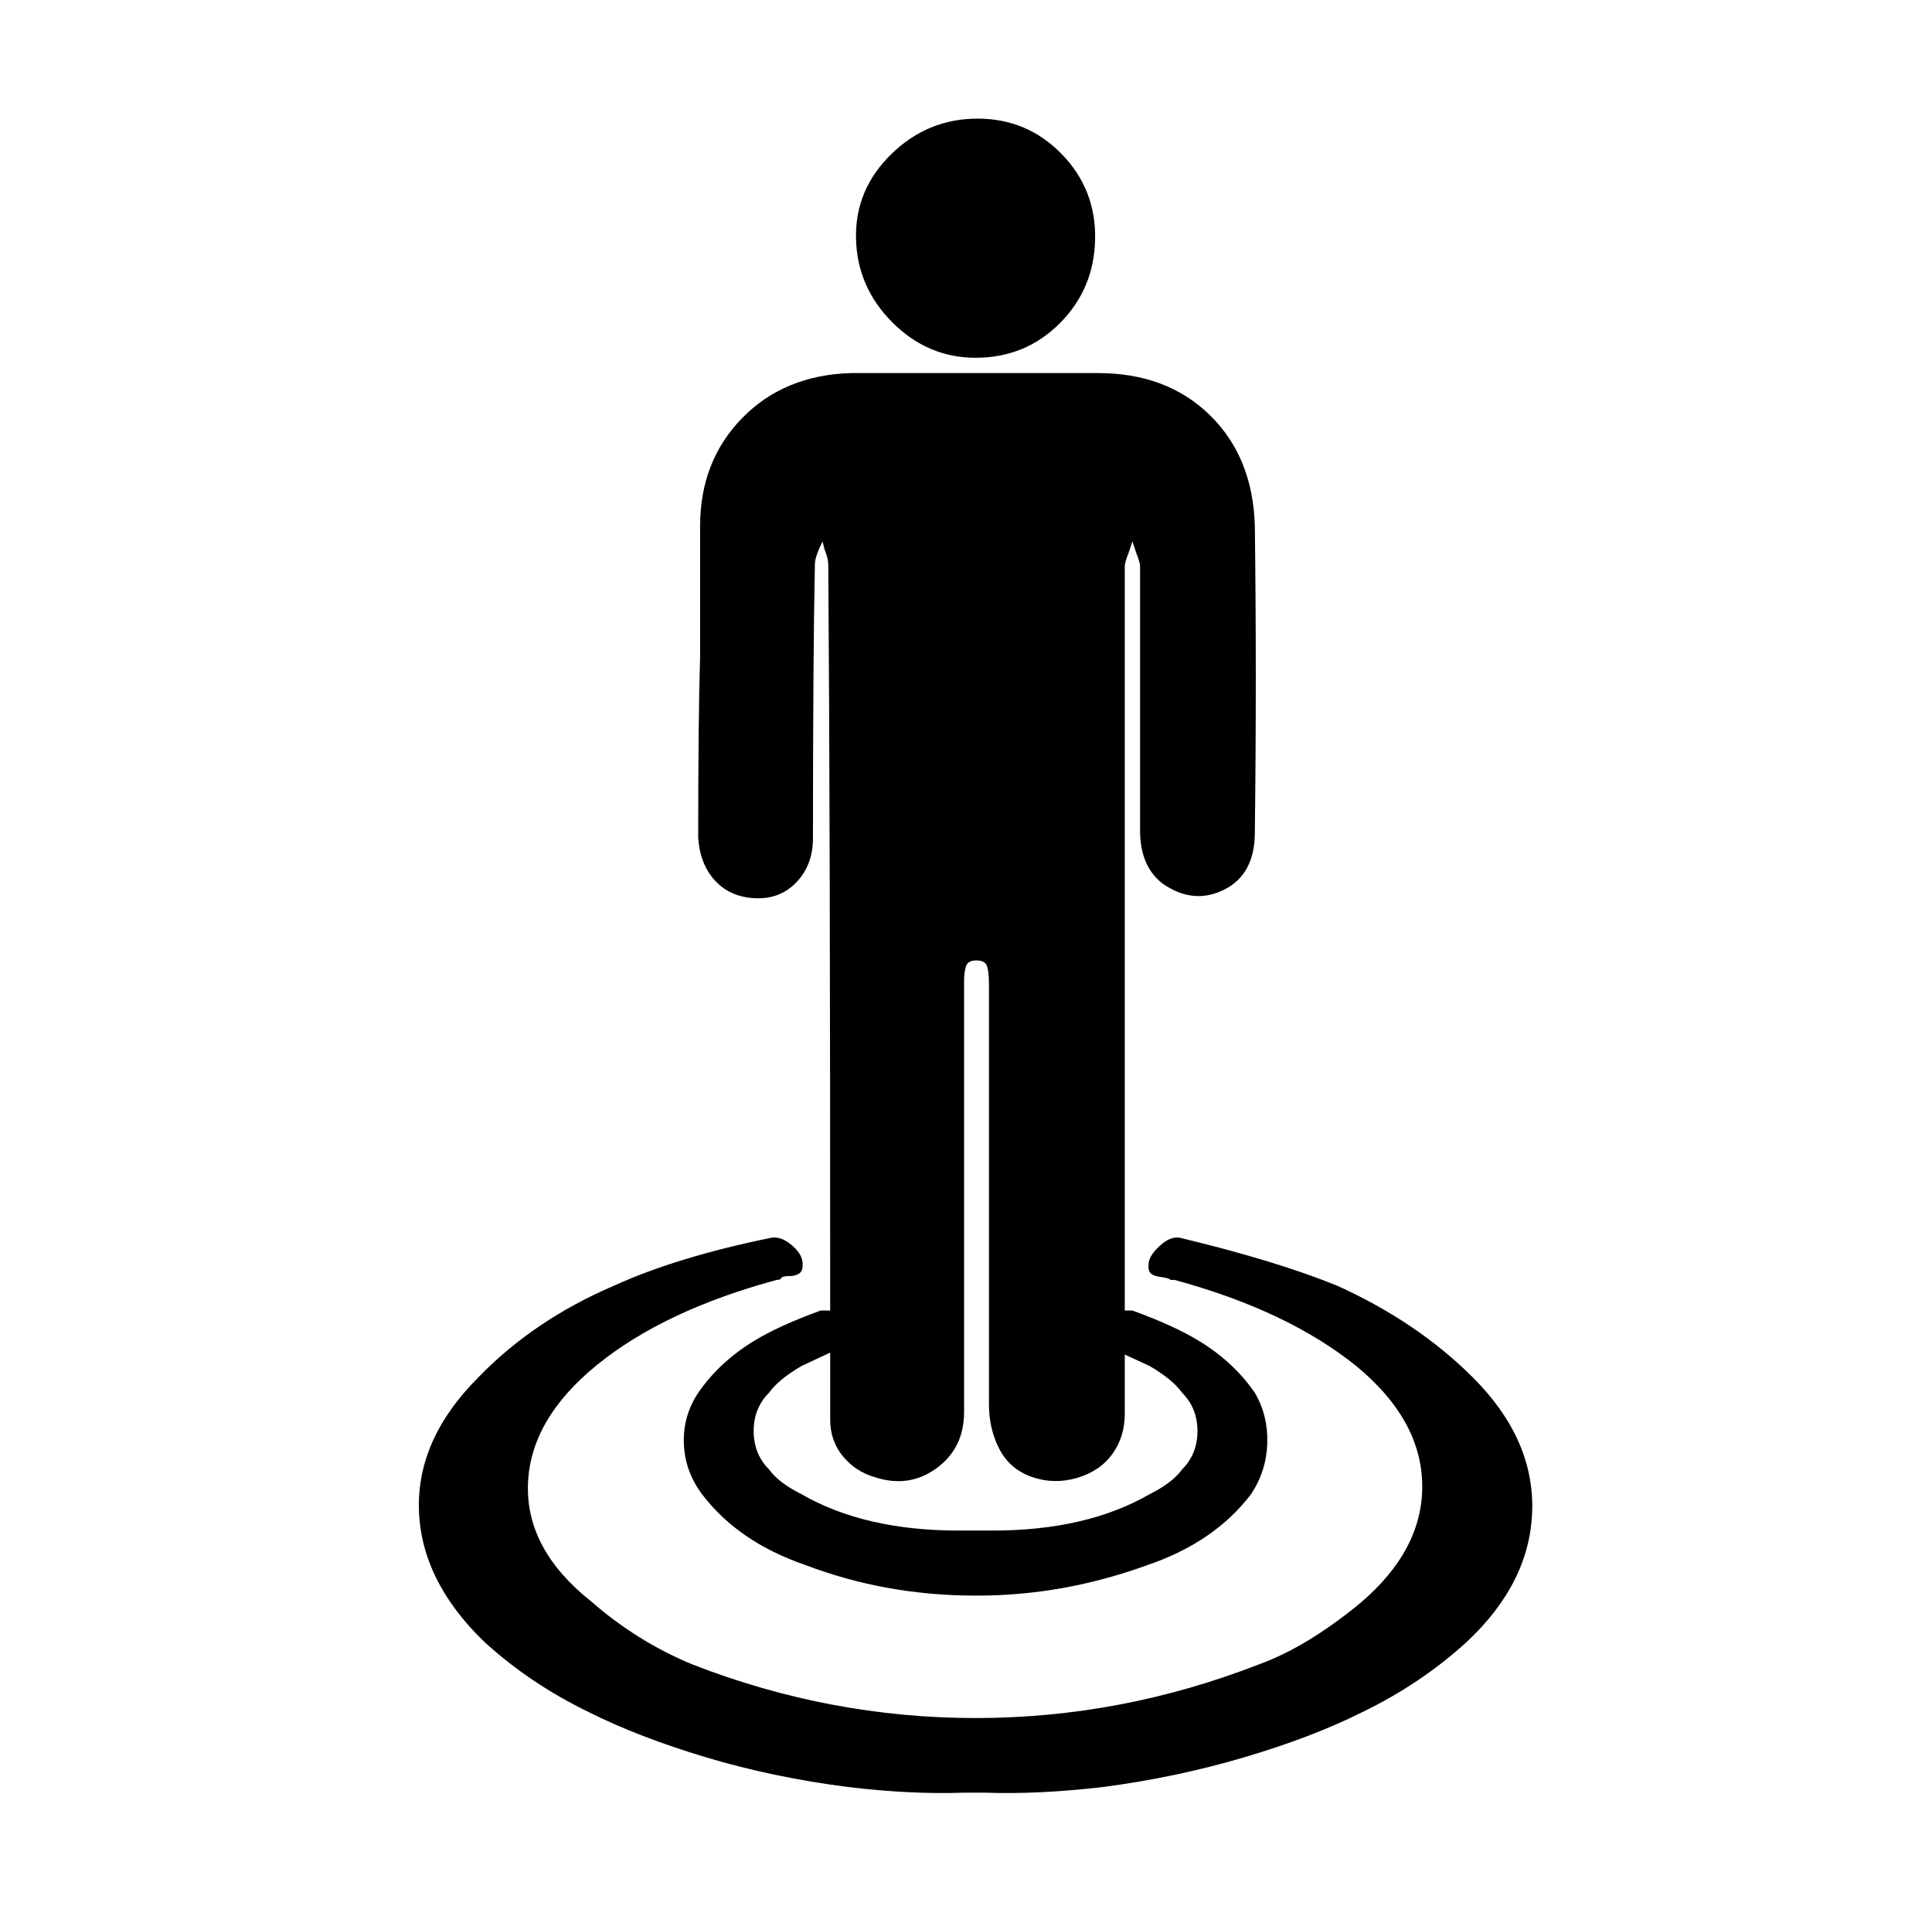 <svg xmlns="http://www.w3.org/2000/svg" viewBox="-10 0 1010 1000"><path d="M760 720q-29-29-71-48-32-13-82-25-5-1-10.5 4t-6 9 1 5.5 5.5 2 5 1.5h2q59 16 95 45 34 28 34.5 62T701 838q-28 23-53 32-72 28-148 28t-148-28q-29-12-53-33-34-27-33-61t36-62.5 94-44.5q2 0 2.5-1t4-1 5.5-1.5 1.5-6-6-9T393 647q-49 10-82 25-42 18-71 48-32 32-31 69t34 69q24 22 55 37 26 13 61 23.5t74 15.5q33 4 61 3h11q28 1 62-3 38-5 73.5-15.5T702 895q31-15 55-37 33-31 34-68.5T760 720zM355 438q1 14 9 22.5t21 9 21.5-8.5 8.5-23q0-95 1-143 0-4 4-12l1 4q2 5 2 8 1 130 1 390h-5q-22 8-35 16-18 11-29 27-8 12-7.5 26.5T357 781q19 25 54 37 42 16 89 16h1q45 0 89-16 35-12 54-37 8-12 8.5-26.5T646 728q-11-16-29-27-13-8-35-16h-4V296q0-2 2-7l2-6 2 6q2 5 2 7v138q0 19 12 28 16 11 32 3t16-30q1-81 0-160-1-36-23.5-58T564 195H435q-35 1-57 23.5T356 275v68q-1 32-1 95zm92 334q18 6 32.5-4.5T494 738V513q0-5 1-8t5.5-3 5.5 3 1 9v220q0 13 5.5 23.5t17 14.5 23.5.5 18.5-12.5 6.5-21v-31l13 6q12 7 17 14 8 8 8 20t-8 20q-5 7-17 13-33 19-82 19h-18q-49 0-82-19-12-6-17-13-8-8-8-20t8-20q5-7 17-14l15-7v35q0 11 6.5 19t16.5 11zm53-585q26 0 44-18t18.5-44T545 80.5 501 62t-45 18.5-18.5 44 19 44T500 187z"/></svg>